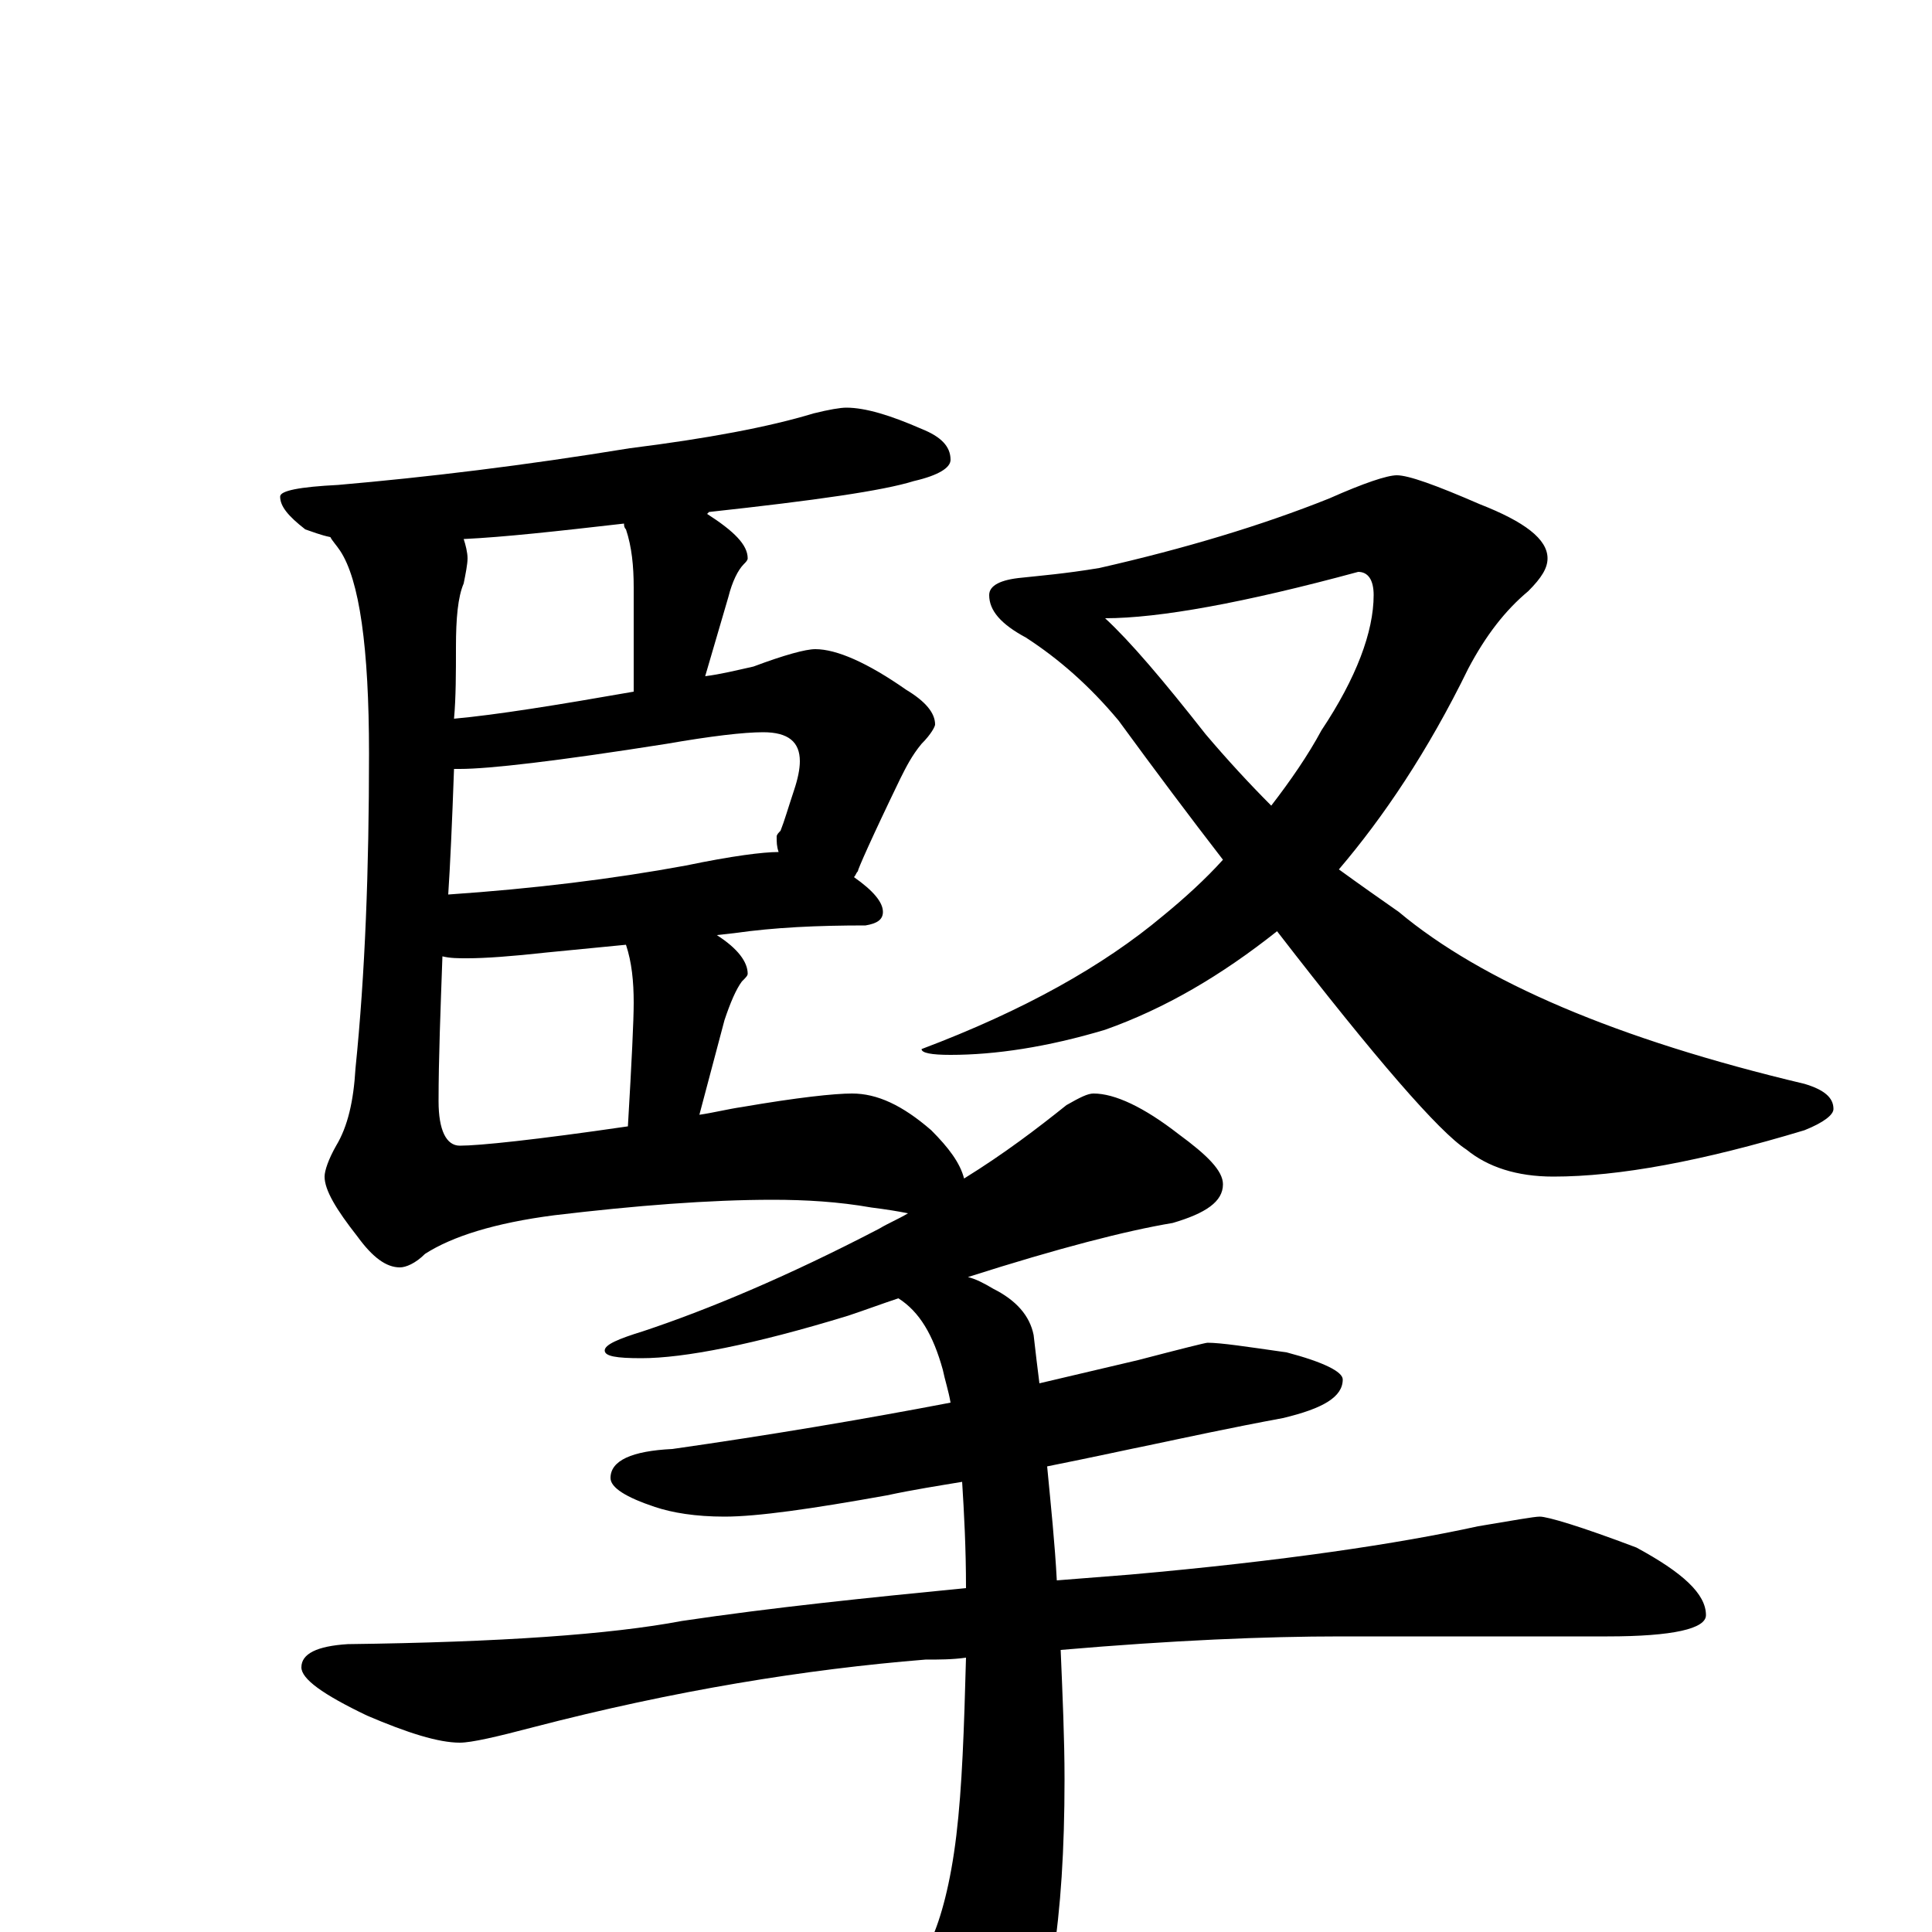 <?xml version="1.0" encoding="utf-8" ?>
<!DOCTYPE svg PUBLIC "-//W3C//DTD SVG 1.1//EN" "http://www.w3.org/Graphics/SVG/1.1/DTD/svg11.dtd">
<svg version="1.1" id="Layer_1" xmlns="http://www.w3.org/2000/svg" xmlns:xlink="http://www.w3.org/1999/xlink" x="0px" y="145px" width="1000px" height="1000px" viewBox="0 0 1000 1000" enable-background="new 0 0 1000 1000" xml:space="preserve">
<g id="Layer_1">
<path id="glyph" transform="matrix(1 0 0 -1 0 1000)" d="M438,789C448,789 461,785 477,778C487,774 492,769 492,762C492,758 486,754 473,751C457,746 422,741 367,735l-1,-1C380,725 387,718 387,711C387,710 386,709 385,708C382,705 379,699 377,691l-12,-41C373,651 381,653 390,655C406,661 417,664 422,664C433,664 449,657 469,643C479,637 484,631 484,625C484,624 482,620 477,615C472,609 469,603 466,597C451,566 444,550 444,549C443,548 443,547 442,546C452,539 457,533 457,528C457,524 454,522 448,521C423,521 401,520 380,517l-9,-1C382,509 387,502 387,496C387,495 386,494 384,492C381,488 378,481 375,472l-13,-49C369,424 377,426 384,427C413,432 432,434 441,434C454,434 467,428 482,415C491,406 497,398 499,390C520,403 537,416 552,428C559,432 563,434 566,434C577,434 592,427 610,413C625,402 633,394 633,387C633,378 624,372 607,367C583,363 548,354 501,339C505,338 509,336 514,333C526,327 533,319 535,309C536,300 537,292 538,284C555,288 572,292 589,296C612,302 624,305 625,305C632,305 645,303 666,300C685,295 695,290 695,286C695,277 685,271 664,266C637,261 614,256 595,252C585,250 567,246 542,241C544,220 546,201 547,182C560,183 572,184 585,185C664,192 724,201 765,210C783,213 794,215 797,215C801,215 818,210 847,199C871,186 883,175 883,164C883,157 866,153 832,153l-138,0C655,153 607,151 549,146C550,122 551,100 551,79C551,6 543,-44 527,-72C515,-94 503,-105 492,-105C487,-105 481,-101 474,-93C445,-57 419,-31 398,-16C391,-11 387,-7 387,-4C387,-1 388,0 391,0C398,0 410,-2 427,-6C448,-12 462,-15 469,-15C474,-15 479,-11 482,-4C487,7 492,25 495,50C498,75 499,105 500,142C493,141 486,141 479,141C417,136 349,125 276,106C257,101 244,98 238,98C227,98 211,103 190,112C167,123 156,131 156,137C156,144 164,148 180,149C259,150 316,154 353,161C400,168 449,173 500,178C500,199 499,217 498,233C486,231 473,229 459,226C420,219 392,215 375,215C360,215 348,217 339,220C324,225 316,230 316,235C316,244 327,249 348,250C397,257 445,265 492,274C491,280 489,286 488,291C483,309 476,321 465,328C456,325 448,322 439,319C390,304 354,297 332,297C319,297 313,298 313,301C313,304 320,307 333,311C366,322 407,339 455,364C460,367 465,369 470,372C465,373 459,374 451,375C434,378 417,379 400,379C367,379 329,376 287,371C256,367 234,360 220,351C215,346 210,344 207,344C200,344 193,349 185,360C174,374 168,384 168,391C168,394 170,400 174,407C180,417 183,430 184,447C189,496 191,550 191,610C191,665 186,700 176,715C174,718 172,720 171,722C166,723 161,725 158,726C149,733 145,738 145,743C145,746 155,748 175,749C221,753 271,759 326,768C366,773 398,779 421,786C429,788 435,789 438,789M325,417C327,451 328,472 328,481C328,492 327,502 324,511l-41,-4C265,505 251,504 242,504C237,504 233,504 229,505C228,477 227,452 227,430C227,415 231,407 238,407C248,407 277,410 325,417M232,537C276,540 317,545 355,552C379,557 395,559 403,559C402,562 402,564 402,567C402,568 403,569 404,570C406,575 408,582 411,591C413,597 414,602 414,606C414,616 408,621 395,621C385,621 368,619 345,615C288,606 253,602 238,602C237,602 236,602 235,602C234,574 233,552 232,537M235,628C257,630 288,635 328,642l0,54C328,707 327,717 324,726C323,727 323,728 323,729C288,725 261,722 240,721C241,718 242,714 242,711C242,708 241,703 240,698C237,691 236,680 236,665C236,652 236,639 235,628M723,754C729,754 743,749 766,739C789,730 801,721 801,711C801,706 798,701 791,694C779,684 769,671 760,654C739,611 716,577 693,550C704,542 714,535 724,528C767,492 837,462 934,439C944,436 949,432 949,426C949,423 944,419 934,415C881,399 838,391 804,391C785,391 770,396 759,405C745,414 712,452 661,518C632,495 603,478 572,467C542,458 515,454 492,454C482,454 477,455 477,457C530,477 571,500 602,526C613,535 624,545 633,555C616,577 598,601 579,627C564,645 548,659 531,670C518,677 512,684 512,692C512,697 518,700 529,701C538,702 551,703 569,706C613,716 653,728 688,742C706,750 718,754 723,754M572,680C585,668 602,648 624,620C635,607 647,594 658,583C668,596 677,609 684,622C702,649 711,673 711,692C711,700 708,704 703,704C644,688 600,680 572,680z"/>
</g>
</svg>
